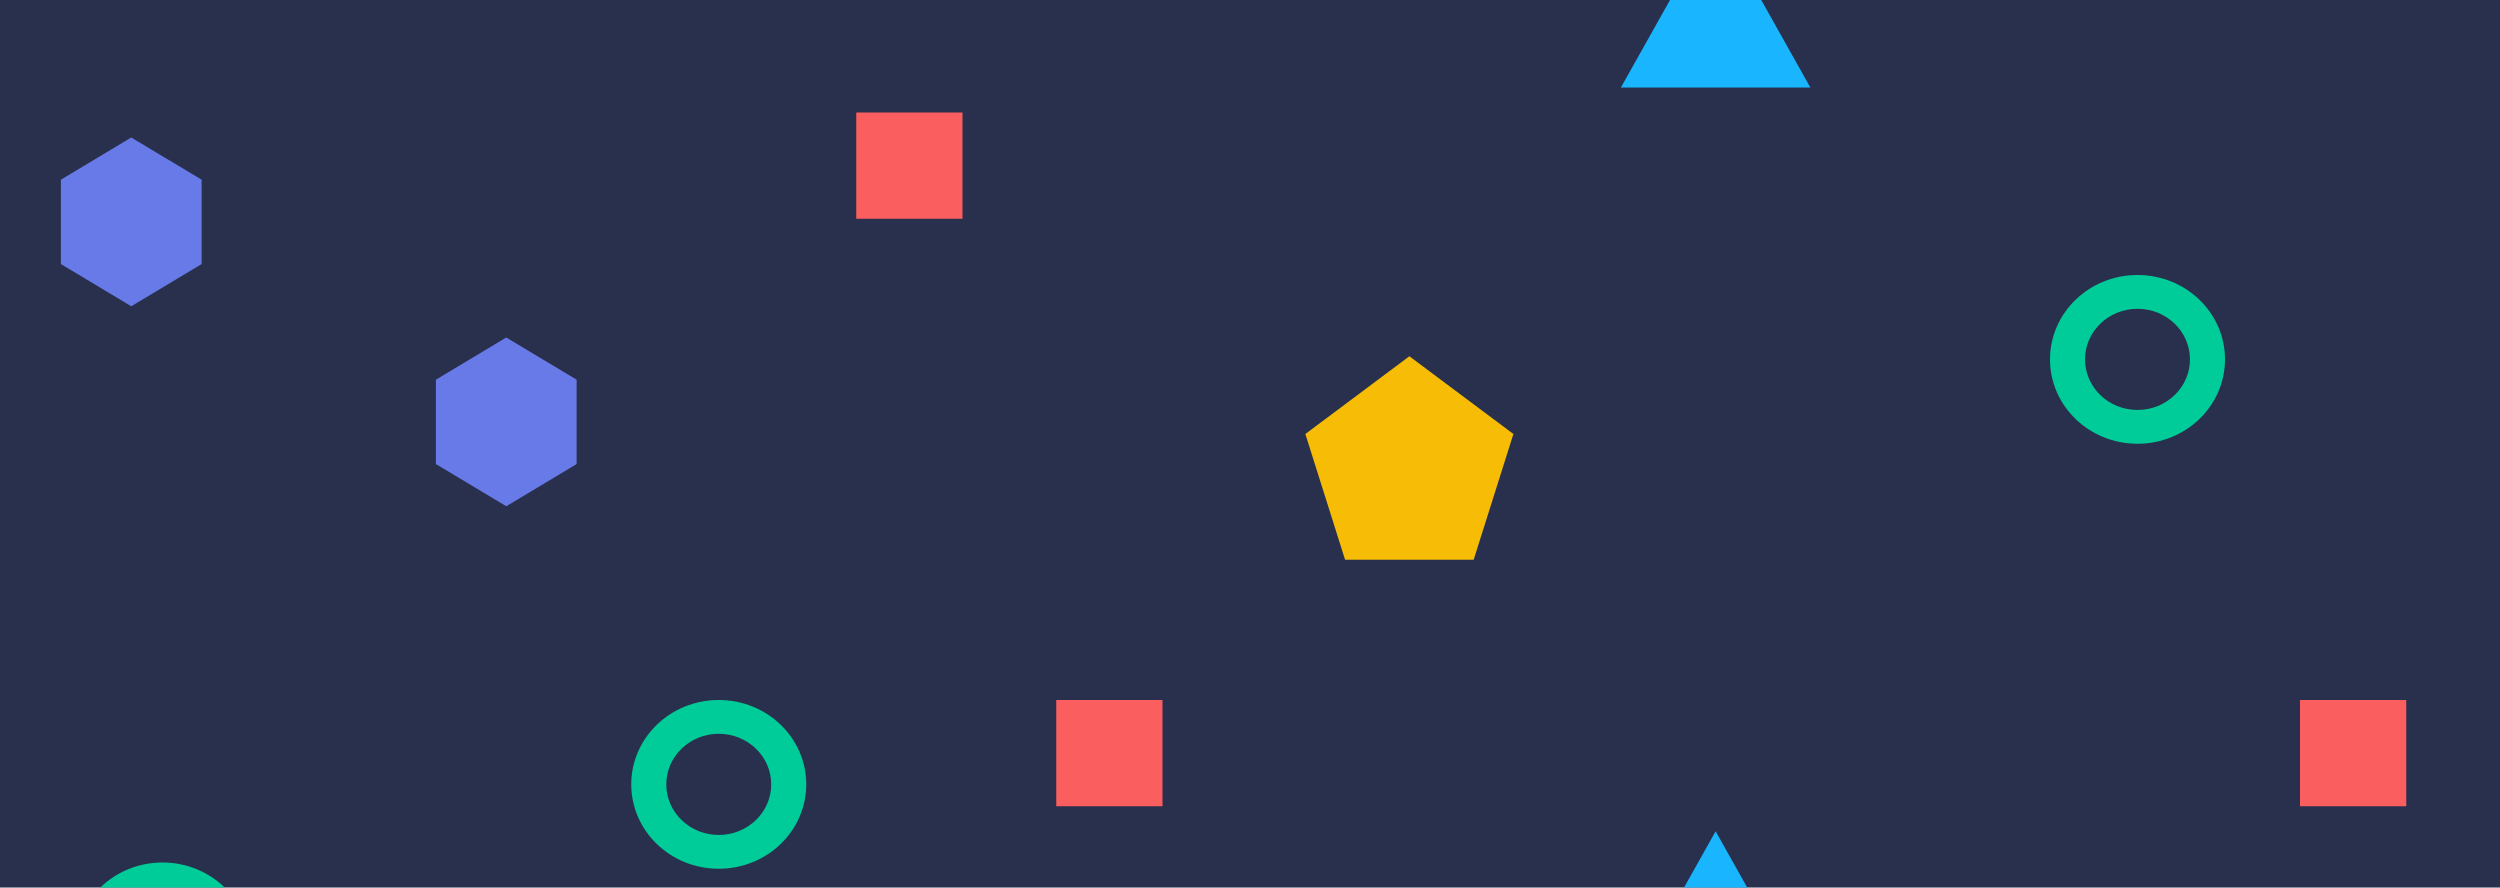 <svg width="400" height="142" viewBox="0 0 400 142" fill="none" xmlns="http://www.w3.org/2000/svg">
<g clip-path="url(#clip0)">
<rect width="400" height="142" fill="#28304E"/>
<rect x="169" y="112" width="17" height="17" fill="#FA5E5E"/>
<rect x="368" y="112" width="17" height="17" fill="#FA5E5E"/>
<path d="M129 125.5C129 132.956 122.732 139 115 139C107.268 139 101 132.956 101 125.5C101 118.044 107.268 112 115 112C122.732 112 129 118.044 129 125.5ZM106.606 125.5C106.606 129.97 110.364 133.594 115 133.594C119.636 133.594 123.394 129.97 123.394 125.5C123.394 121.03 119.636 117.406 115 117.406C110.364 117.406 106.606 121.03 106.606 125.5Z" fill="#00CC99"/>
<path d="M356 57.5C356 64.956 349.732 71 342 71C334.268 71 328 64.956 328 57.5C328 50.044 334.268 44 342 44C349.732 44 356 50.044 356 57.5ZM333.606 57.5C333.606 61.97 337.364 65.594 342 65.594C346.636 65.594 350.394 61.97 350.394 57.5C350.394 53.03 346.636 49.406 342 49.406C337.364 49.406 333.606 53.03 333.606 57.5Z" fill="#00CC99"/>
<path d="M81 54L92.258 60.75V74.25L81 81L69.742 74.25V60.75L81 54Z" fill="#687AE8"/>
<rect x="137" y="18" width="17" height="17" fill="#FA5E5E"/>
<path d="M274.5 -13L289.655 14H259.345L274.5 -13Z" fill="#19B5FE"/>
<path d="M40 151.5C40 158.956 33.732 165 26 165C18.268 165 12 158.956 12 151.5C12 144.044 18.268 138 26 138C33.732 138 40 144.044 40 151.5ZM17.606 151.5C17.606 155.97 21.364 159.594 26 159.594C30.636 159.594 34.394 155.97 34.394 151.5C34.394 147.03 30.636 143.406 26 143.406C21.364 143.406 17.606 147.03 17.606 151.5Z" fill="#00CC99"/>
<path d="M225.5 57L242.143 69.438L235.786 89.562H215.214L208.857 69.438L225.5 57Z" fill="#F7BC06"/>
<path d="M21 22L32.258 28.75V42.25L21 49L9.742 42.25V28.75L21 22Z" fill="#687AE8"/>
<path d="M274.5 133L289.655 160H259.345L274.5 133Z" fill="#19B5FE"/>
</g>
<defs>
<clipPath id="clip0">
<rect width="400" height="142" fill="white"/>
</clipPath>
</defs>
</svg>
